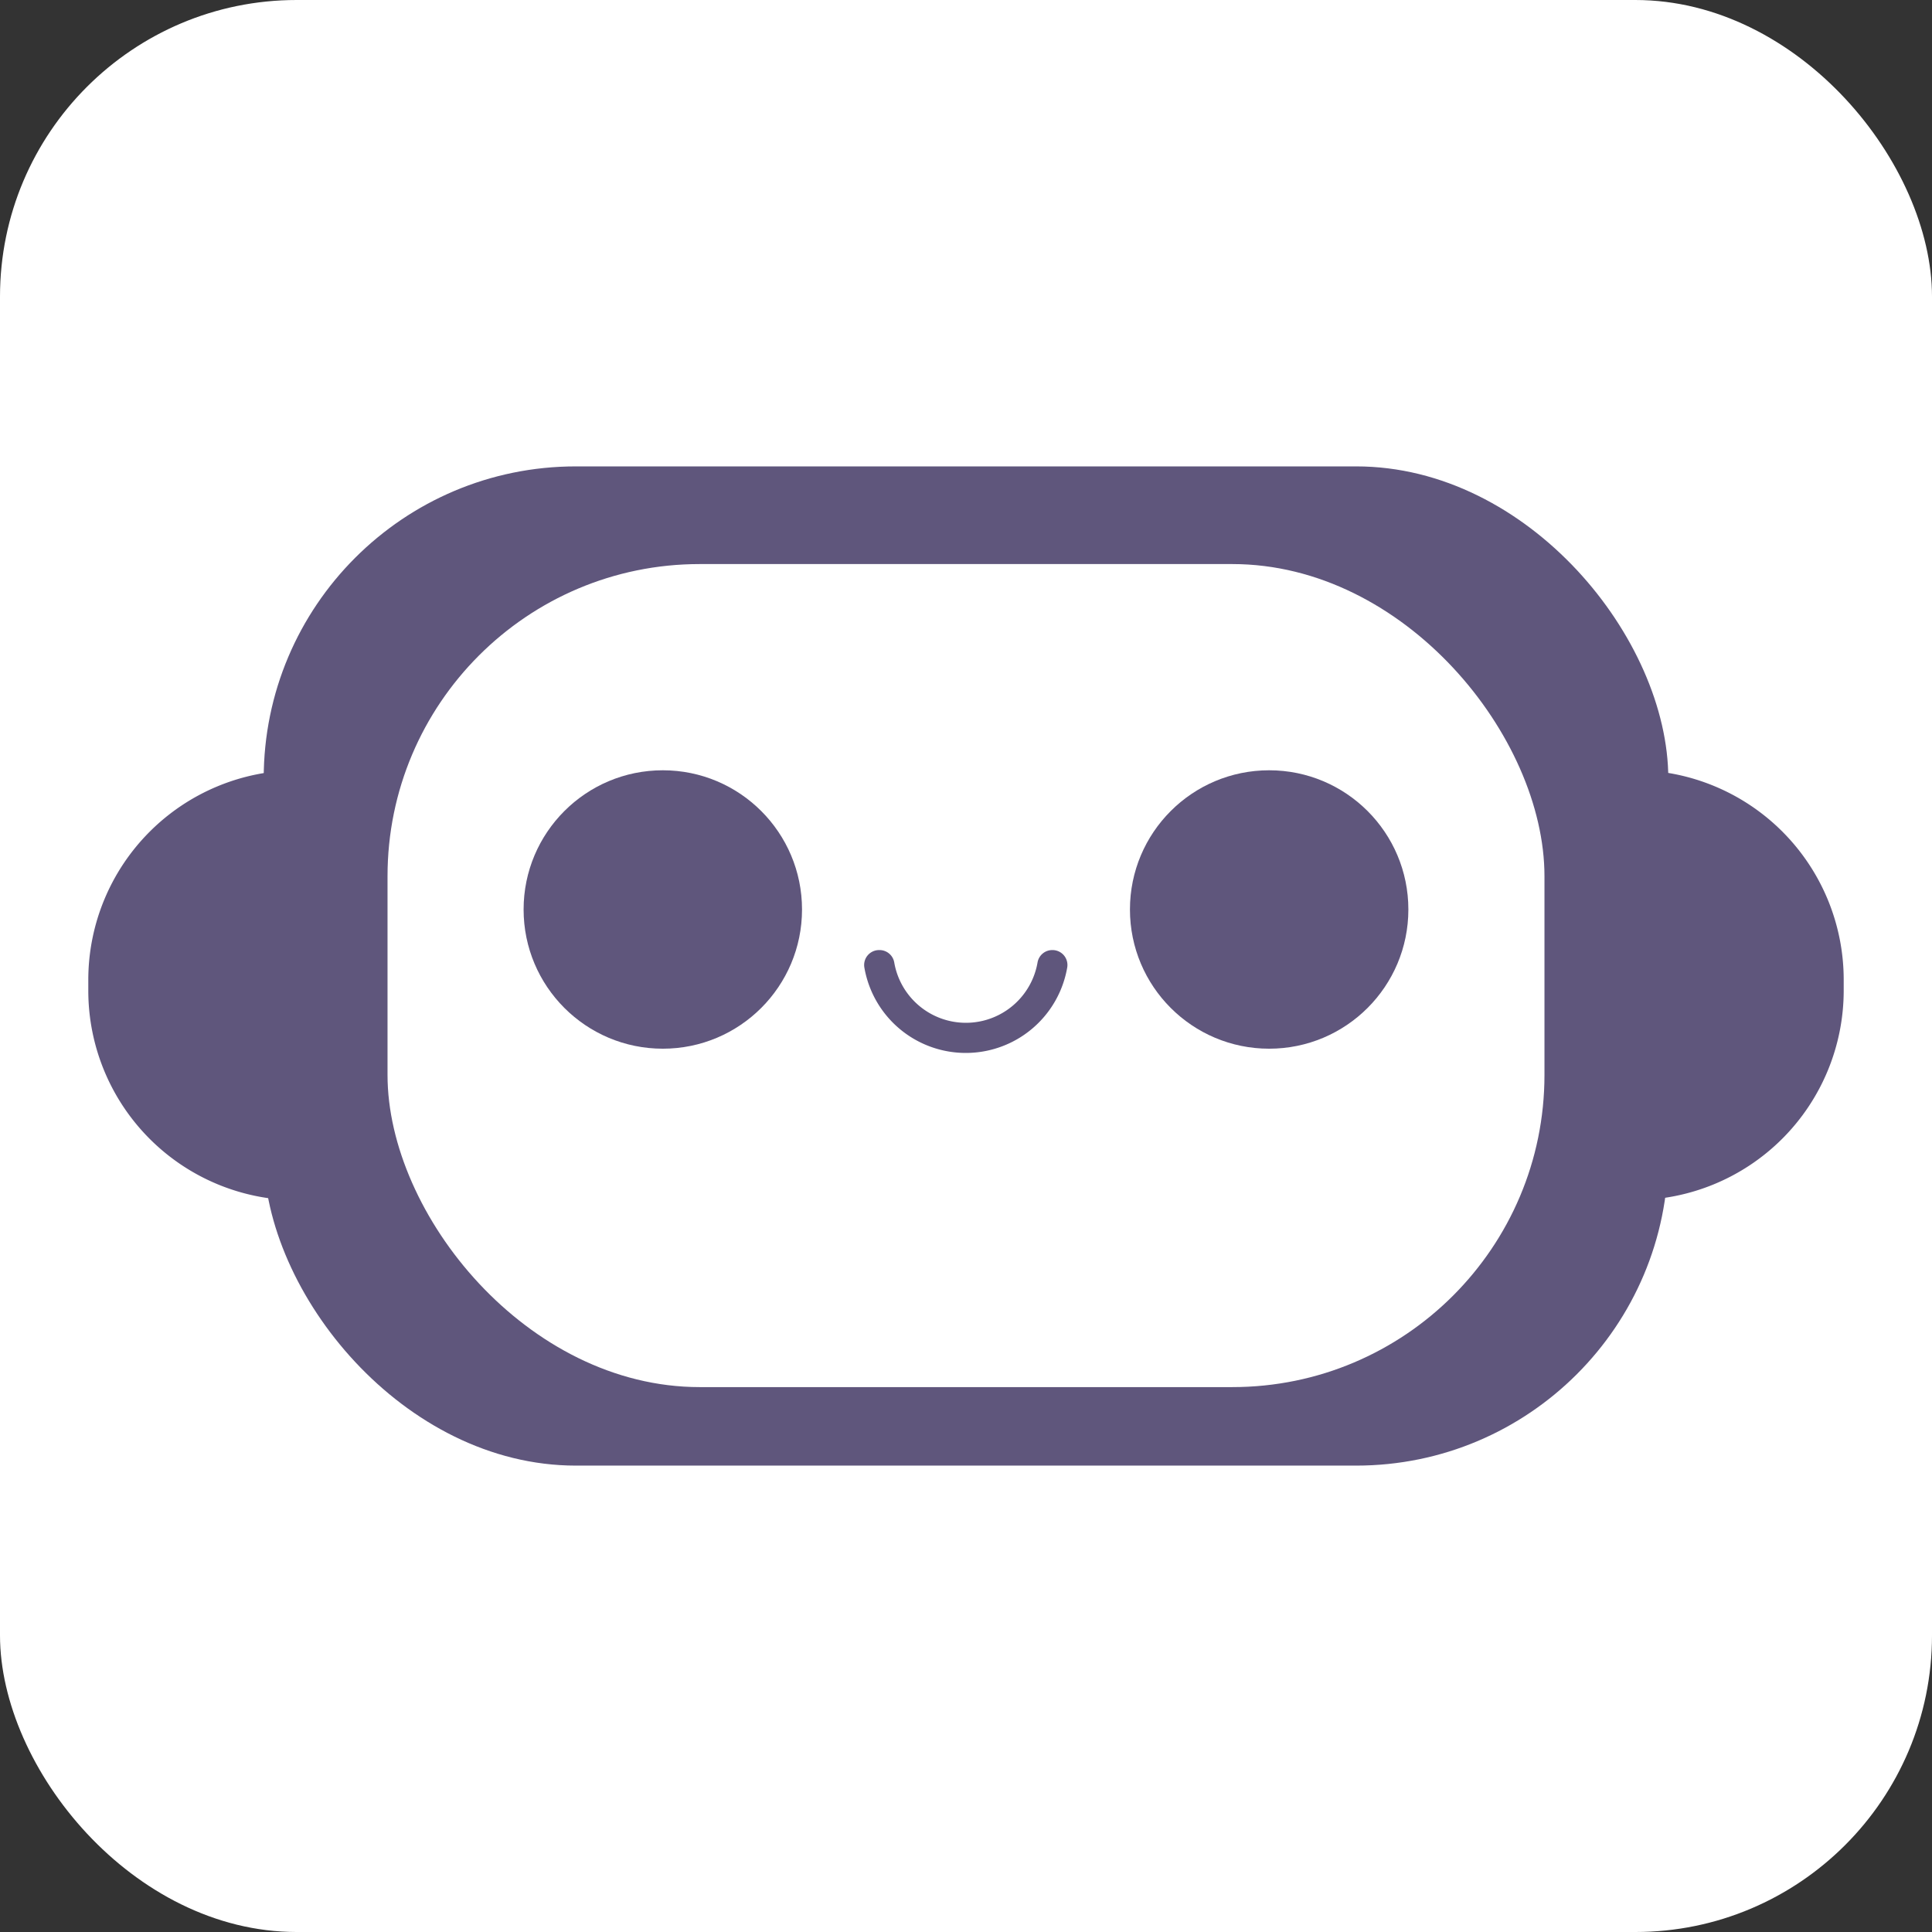 <svg xmlns="http://www.w3.org/2000/svg" viewBox="0 0 647.01 647.01">
    <rect x="0" y="0" width="647.01" height="647.01" fill="#333333" stroke="none"/>
    <defs>
        <style>.cls-1{fill:#fff;}.cls-2{fill:#5f567c;}</style>
    </defs>
    <g id="Calque_3" data-name="Calque 3">
        <g id="head">
            <rect class="cls-1" width="647.01" height="647.01" rx="99.35"/>
            <rect class="cls-2" x="88.31" y="156.19" width="470.39" height="334.63" rx="104.54"/>
            <path class="cls-2" d="M12.17,275.35h144a0,0,0,0,1,0,0V314.3a70.21,70.21,0,0,1-70.21,70.21H82.38A70.21,70.21,0,0,1,12.17,314.3V275.35A0,0,0,0,1,12.17,275.35Z" transform="translate(414.08 245.79) rotate(90)"/>
            <path class="cls-2" d="M490.88,275.35h144a0,0,0,0,1,0,0V314.3a70.21,70.21,0,0,1-70.21,70.21H561.1a70.21,70.21,0,0,1-70.21-70.21V275.35a0,0,0,0,1,0,0Z" transform="translate(232.93 892.79) rotate(-90)"/>
            <rect class="cls-1" x="129.78" y="188.9" width="387.45" height="275.63" rx="104.54"/>
            <path class="cls-2" d="M352.47,318.17a5,5,0,0,0-5,4.12,24.35,24.35,0,0,1-48,0,5,5,0,0,0-5-4.12h0a5,5,0,0,0-5,5.86,34.47,34.47,0,0,0,67.93,0,5,5,0,0,0-5-5.86Z"/>
            <circle class="cls-2" cx="221.97" cy="304.58" r="46.62"/>
            <circle class="cls-2" cx="425.03" cy="304.58" r="46.62"/>
        </g>
    </g>
</svg>
